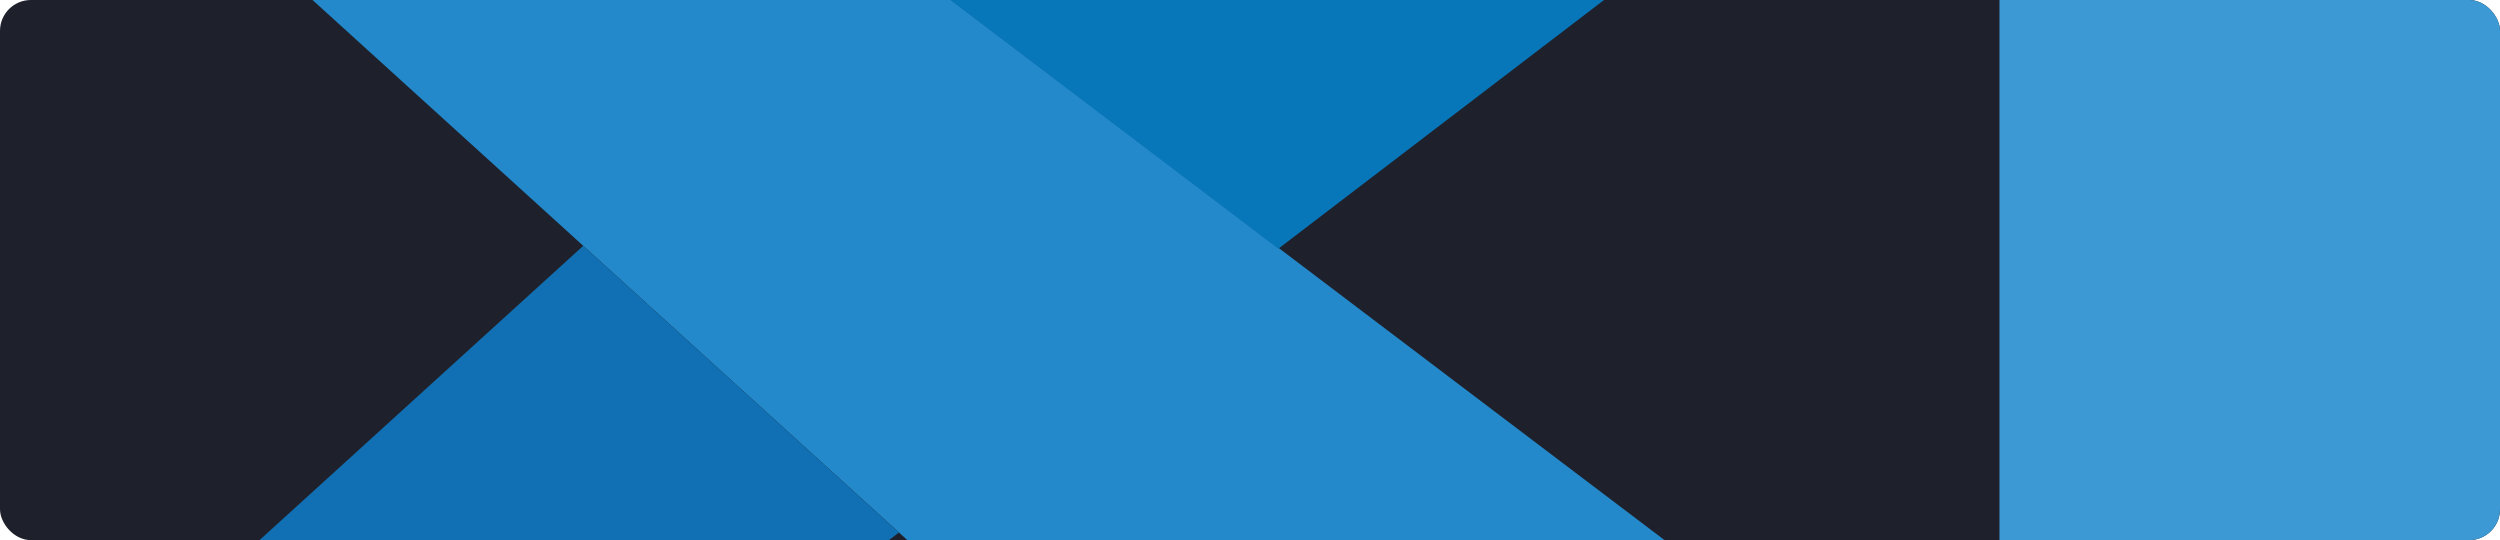 <svg width="648" height="140" viewBox="0 0 648 140" fill="none" xmlns="http://www.w3.org/2000/svg">
<g clip-path="url(#clip0_6441_15627)">
<rect width="648" height="140" rx="8" fill="#1E212C"/>
<path d="M48.589 -29.435C48.589 -29.435 33.161 -40.556 51.675 -55.406L94.808 -93.975C94.808 -93.975 107.151 -106.96 120.2 -95.647L518.24 205.711V350.219C518.24 350.219 518.047 372.911 488.927 370.404L48.589 -29.435Z" fill="#2489CA"/>
<path d="M151.172 63.719L48.576 156.993C48.576 156.993 38.034 164.836 48.576 178.849L96.21 222.176C96.21 222.176 107.524 234.325 124.237 220.505L233.004 138.03L151.172 63.719Z" fill="#1070B3"/>
<path d="M331.32 64.477L519.476 -79.195L518.254 -222.932C518.254 -222.932 510.219 -254.302 483.413 -237.974L233.031 -10.091L331.32 64.477Z" fill="#0877B9"/>
<path d="M488.95 370.569C499.878 381.754 513.121 378.09 513.121 378.09L659.75 305.836C678.52 293.044 675.885 277.166 675.885 277.166V-154.301C675.885 -173.264 656.471 -179.821 656.471 -179.821L529.384 -241.082C501.614 -258.246 483.422 -237.997 483.422 -237.997C483.422 -237.997 506.821 -254.839 518.263 -222.955V347.556C518.263 351.477 517.427 355.334 515.756 358.805C512.413 365.555 505.149 371.854 487.729 369.219L488.95 370.569Z" fill="#3C99D4"/>
</g>
<defs>
<clipPath id="clip0_6441_15627">
<rect width="648" height="140" rx="8" fill="white"/>
</clipPath>
</defs>
</svg>
